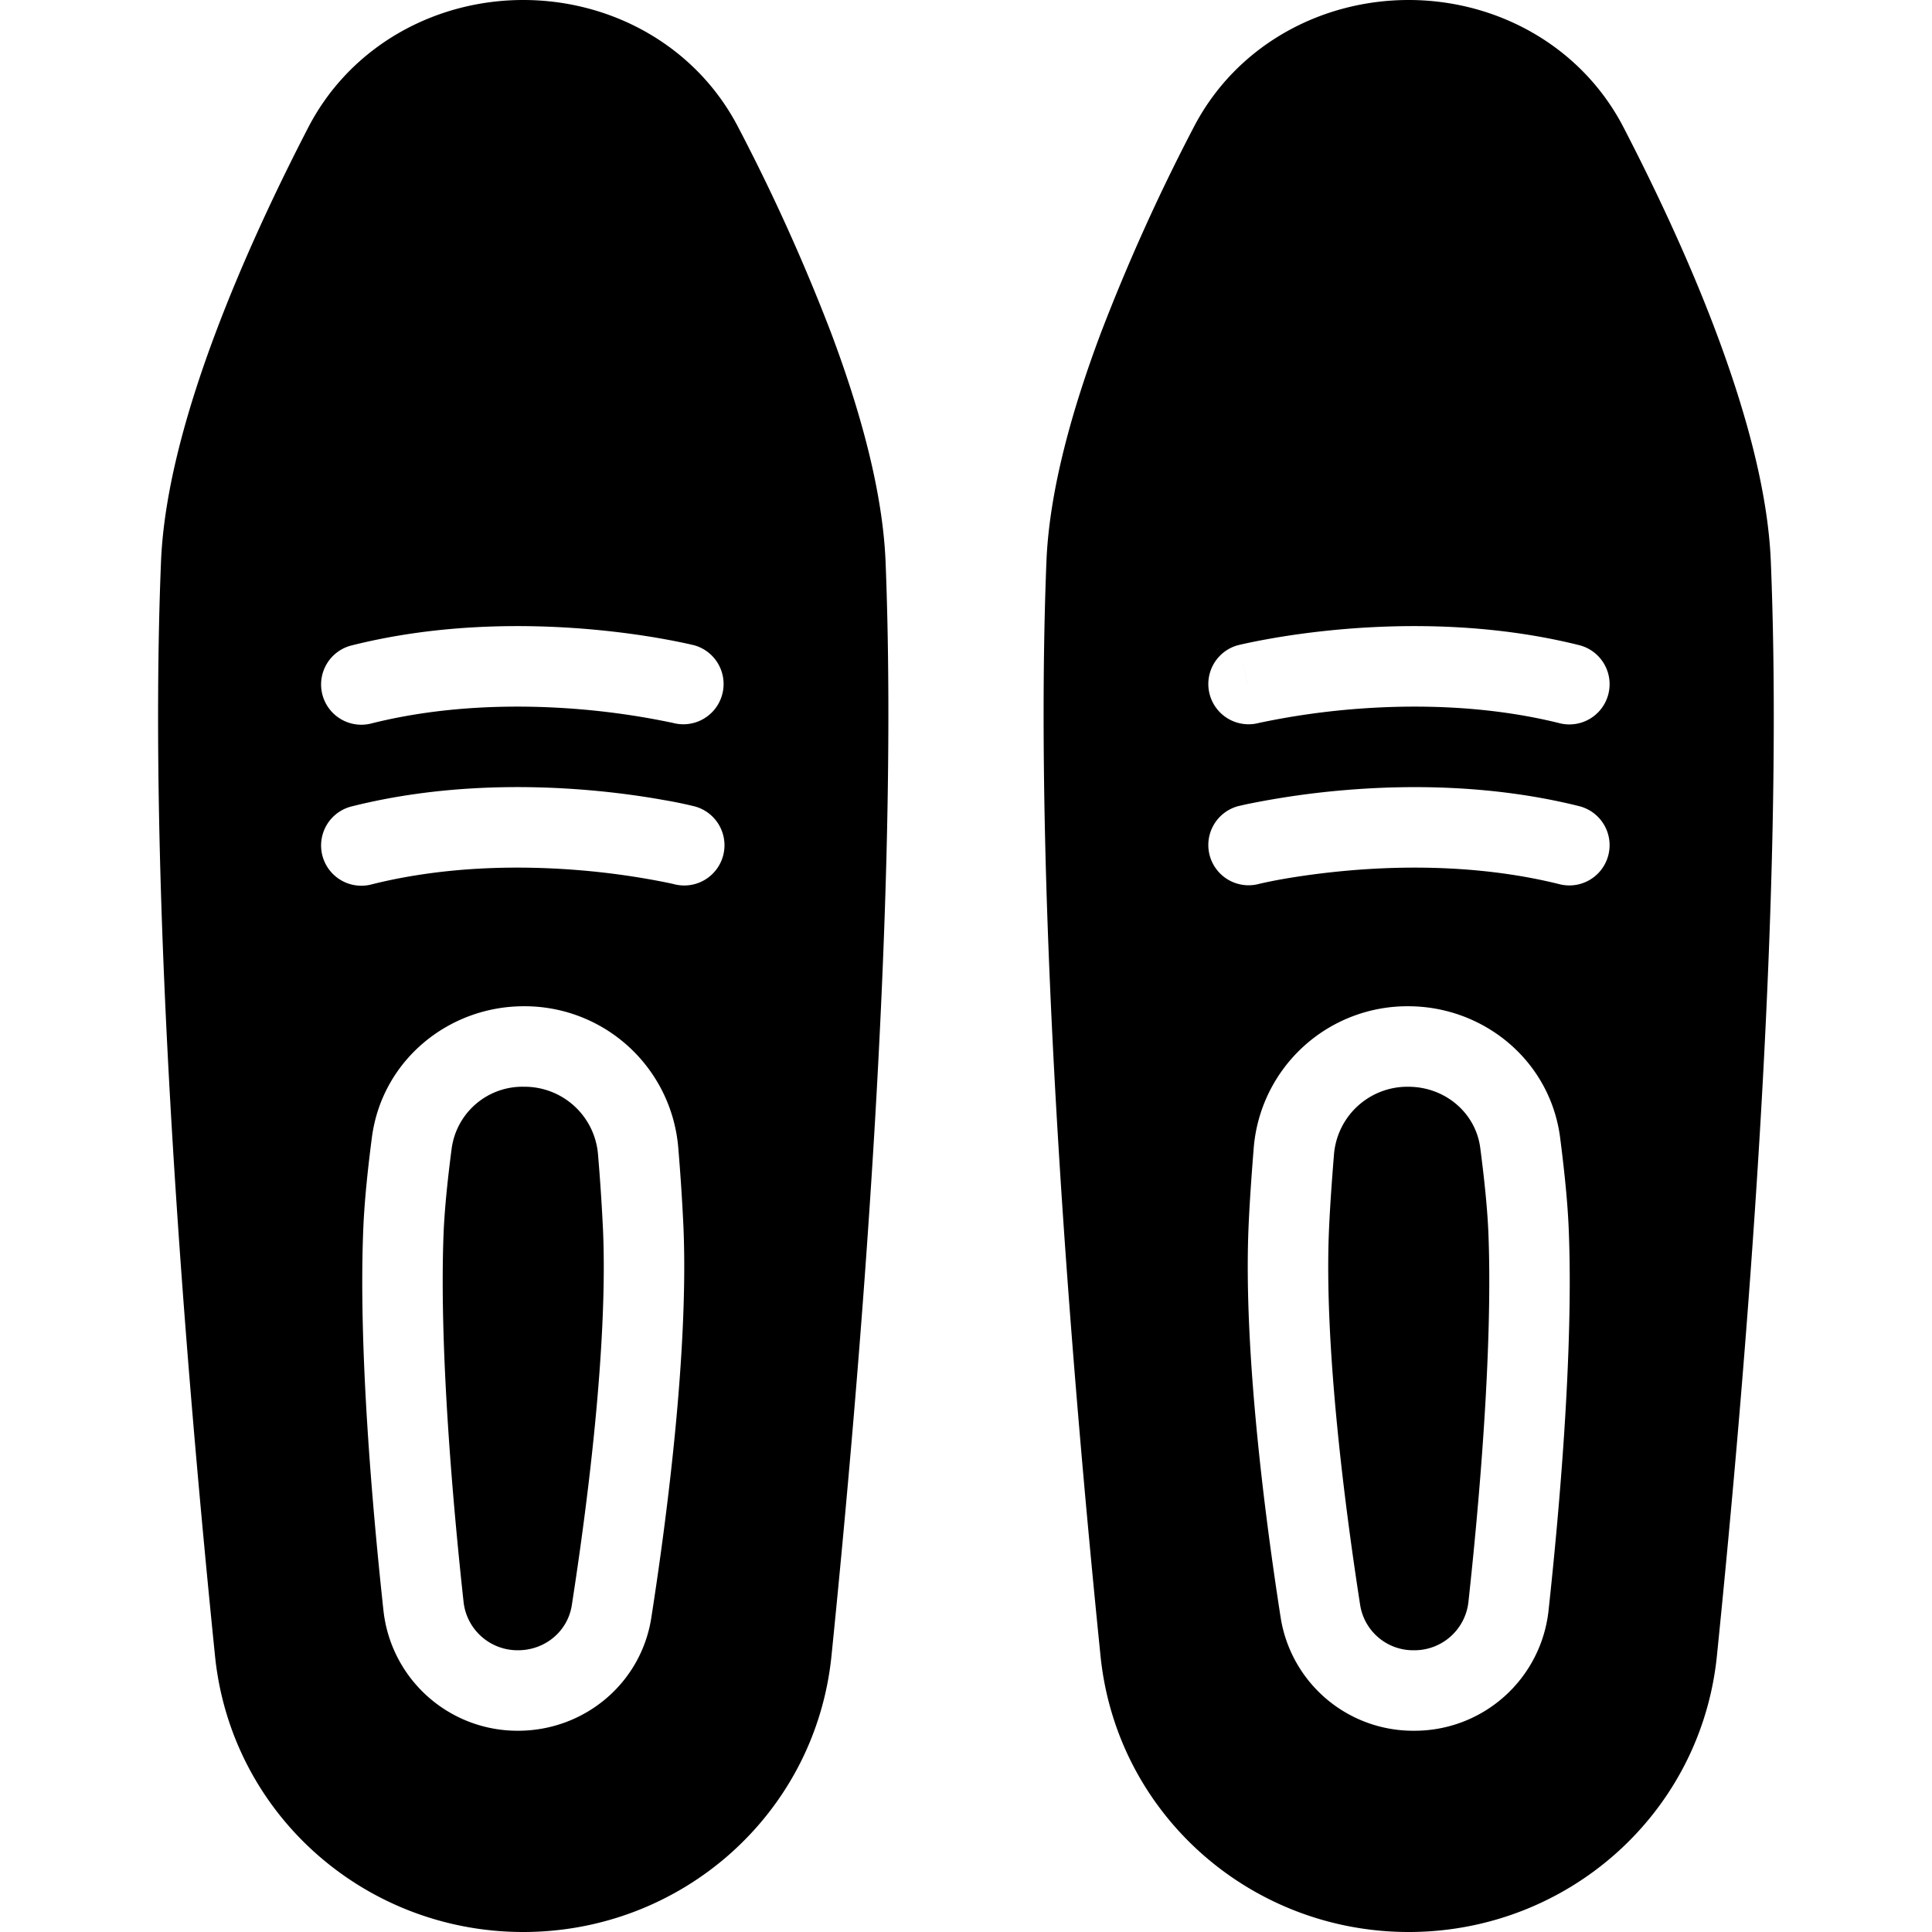 <svg xmlns="http://www.w3.org/2000/svg" viewBox="0 0 24 24">
  <path fill-rule="evenodd" d="M6.5 0C5.398 0 4.352.575 3.83 1.582c-.362.7-.798 1.61-1.154 2.558-.353.94-.64 1.951-.676 2.84-.174 4.281.318 10.117.671 13.59C2.871 22.538 4.535 24 6.5 24s3.63-1.465 3.829-3.431c.352-3.473.842-9.308.672-13.589-.036-.889-.322-1.9-.675-2.84A24.152 24.152 0 0 0 9.17 1.58C8.648.574 7.602 0 6.5 0ZM4.621 8.985c.929-.232 1.87-.234 2.587-.174a9.362 9.362 0 0 1 1.155.17l.014.004h.002a.5.5 0 0 0 .242-.97h-.003l-.006-.002-.021-.005a7.616 7.616 0 0 0-.347-.07c-.231-.042-.56-.091-.952-.124-.782-.065-1.842-.067-2.913.201a.5.5 0 1 0 .242.97Zm4 1.03-.12.48.12-.48Zm.364.606a.5.5 0 0 0-.364-.606h-.003l-.006-.002-.021-.005a5.255 5.255 0 0 0-.347-.07c-.231-.042-.56-.091-.952-.124-.782-.065-1.842-.067-2.913.201a.5.5 0 1 0 .242.97c.929-.232 1.87-.234 2.587-.174a9.382 9.382 0 0 1 1.096.157l.06.013.013.004h.002a.5.5 0 0 0 .606-.364ZM6.507 12.5c-.935 0-1.761.672-1.887 1.628-.048.366-.091.769-.106 1.111-.066 1.515.119 3.564.25 4.773A1.675 1.675 0 0 0 6.435 21.5c.817 0 1.528-.582 1.656-1.405.187-1.2.465-3.302.399-4.855a26.379 26.379 0 0 0-.065-.99 1.915 1.915 0 0 0-1.918-1.75Zm0 1a.887.887 0 0 0-.895.758c-.047.356-.086.725-.1 1.025-.061 1.43.115 3.412.247 4.62a.674.674 0 0 0 .676.597c.34 0 .618-.239.668-.558.187-1.202.45-3.216.388-4.66a25.44 25.44 0 0 0-.063-.95.915.915 0 0 0-.92-.832Zm8.871-3.485.12.48-.12-.48Zm.12-1.519-.12-.481.12.48Z" clip-rule="evenodd"/>
  <path fill-rule="evenodd" d="M17.498 0c1.103 0 2.148.575 2.67 1.582.362.7.8 1.61 1.155 2.558.352.94.64 1.951.675 2.84.175 4.281-.317 10.117-.67 13.59-.2 1.967-1.864 3.43-3.828 3.43-1.966 0-3.63-1.465-3.829-3.431-.352-3.473-.842-9.308-.672-13.589.035-.889.322-1.9.675-2.84a24.4 24.4 0 0 1 1.155-2.56C15.351.574 16.396 0 17.5 0Zm1.88 8.985c-.929-.232-1.87-.234-2.588-.174a9.363 9.363 0 0 0-1.154.17l-.014.004h-.002a.5.5 0 0 1-.242-.97l.12.48-.12-.48h.003l.006-.002.02-.005a7.64 7.64 0 0 1 .347-.07c.232-.042.56-.091.953-.124.782-.065 1.841-.067 2.913.201a.5.5 0 0 1-.243.97Zm-4 1.03.12.48-.12-.48Zm0 0a.5.5 0 0 0 .242.97h.002l.014-.004a5.606 5.606 0 0 1 .294-.06c.206-.036.503-.08.86-.11.718-.06 1.659-.058 2.587.174a.5.5 0 0 0 .243-.97c-1.072-.268-2.131-.266-2.913-.2a10.365 10.365 0 0 0-1.224.176 5.382 5.382 0 0 0-.075.017l-.021.005-.006.001h-.003Zm2.115 2.485c.935 0 1.761.672 1.887 1.628.047.366.091.769.106 1.111.066 1.515-.119 3.564-.25 4.773a1.674 1.674 0 0 1-1.672 1.488 1.666 1.666 0 0 1-1.655-1.405c-.187-1.2-.465-3.302-.399-4.855.013-.302.038-.655.065-.99a1.915 1.915 0 0 1 1.918-1.75Zm0 1c.462 0 .839.328.895.758.047.356.086.725.1 1.025.061 1.43-.115 3.412-.247 4.62a.674.674 0 0 1-.677.597.666.666 0 0 1-.667-.558c-.187-1.202-.45-3.216-.388-4.66.012-.282.036-.62.063-.95a.915.915 0 0 1 .92-.832Z" clip-rule="evenodd"/>
</svg>
